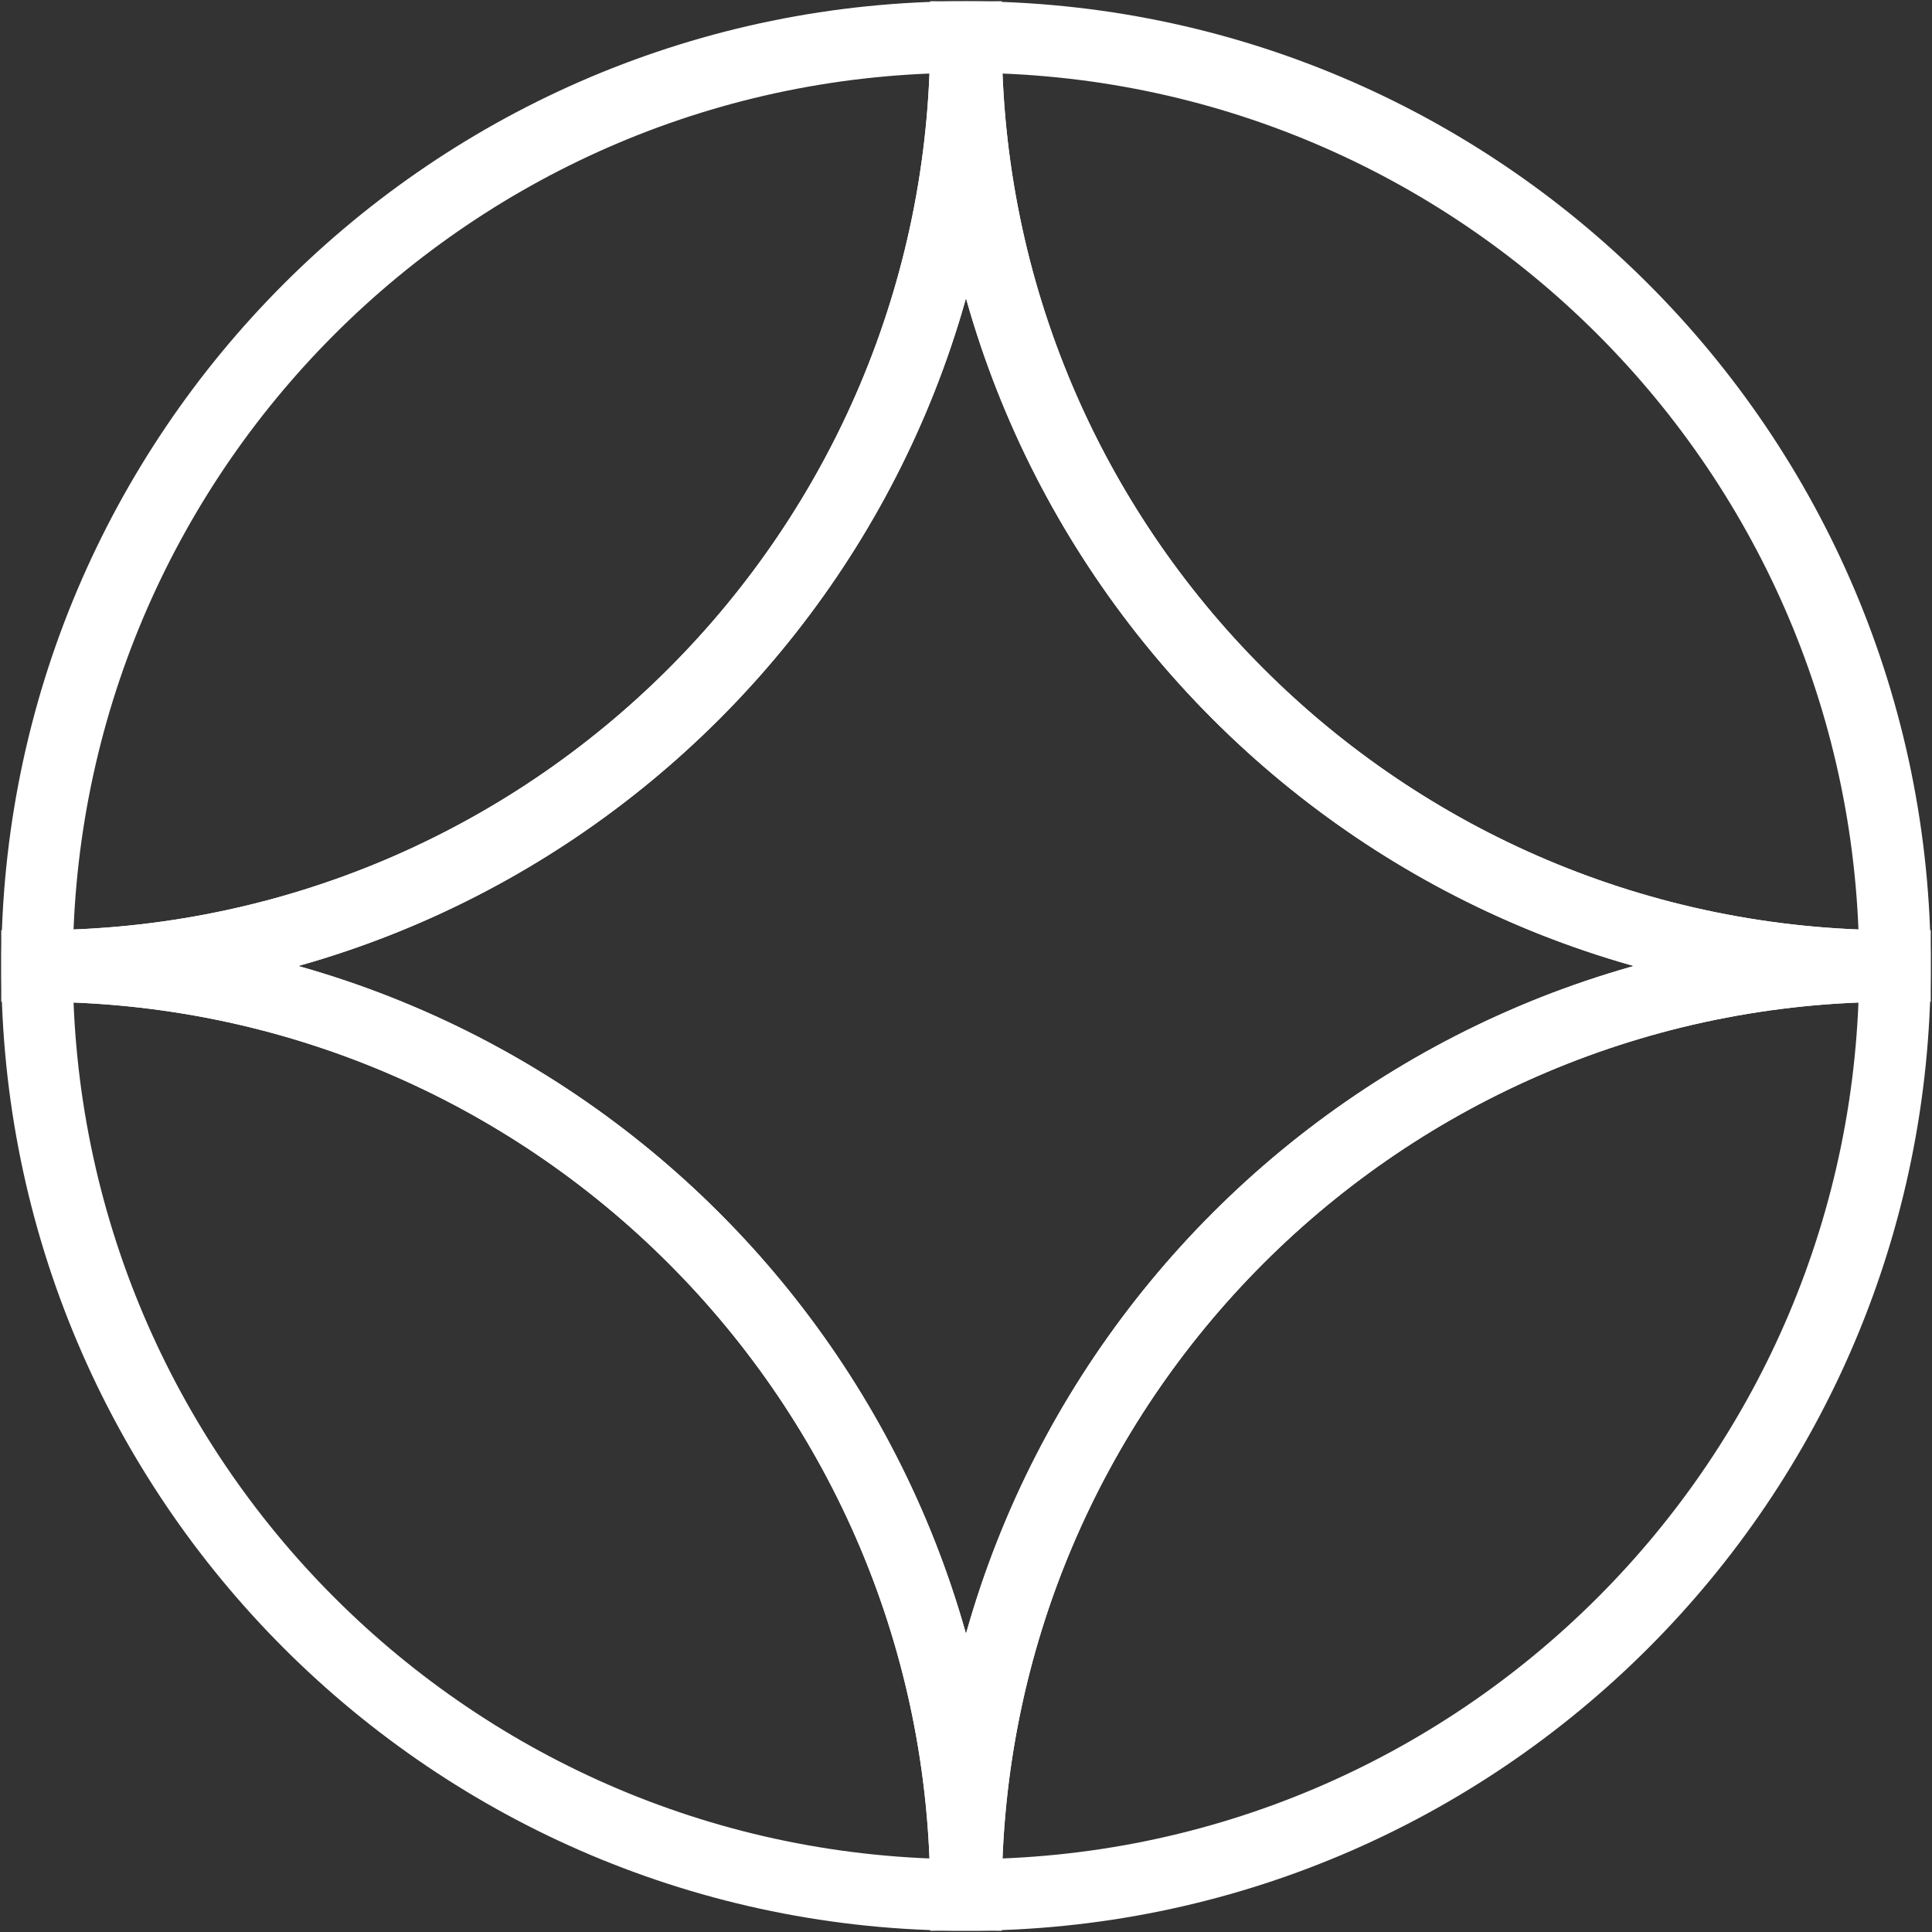 <?xml version="1.0" encoding="UTF-8"?><svg id="uuid-d067e605-ba10-4ba4-807b-0c20cb47eae8" xmlns="http://www.w3.org/2000/svg" width="1080" height="1080" viewBox="0 0 1080 1080"><rect x="0" y="0" width="1080" height="1080" fill="#333333" stroke="none"/><defs><style>.uuid-914fe6e6-25ce-48b7-bee6-20cbe1a5e0a9{fill:none;stroke:#fff;stroke-miterlimit:10;stroke-width:40px;}</style></defs><path class="uuid-914fe6e6-25ce-48b7-bee6-20cbe1a5e0a9" d="M540,20.7c0,286.81-232.5,519.3-519.3,519.3C20.7,253.2,253.19,20.7,540,20.7Z"/><path class="uuid-914fe6e6-25ce-48b7-bee6-20cbe1a5e0a9" d="M1059.3,540c-286.81,0-519.3-232.49-519.3-519.3,286.8,0,519.3,232.5,519.3,519.3Z"/><path class="uuid-914fe6e6-25ce-48b7-bee6-20cbe1a5e0a9" d="M540,1059.3c-286.81,0-519.3-232.49-519.3-519.3,286.8,0,519.3,232.5,519.3,519.3Z"/><path class="uuid-914fe6e6-25ce-48b7-bee6-20cbe1a5e0a9" d="M1059.3,540c-286.81,0-519.3,232.5-519.3,519.3,0-286.8-232.5-519.3-519.3-519.3,286.8,0,519.3-232.49,519.3-519.3,0,286.81,232.49,519.3,519.3,519.3Z"/><path class="uuid-914fe6e6-25ce-48b7-bee6-20cbe1a5e0a9" d="M1059.3,540c0,286.81-232.5,519.3-519.3,519.3,0-286.8,232.49-519.3,519.3-519.3Z"/></svg>